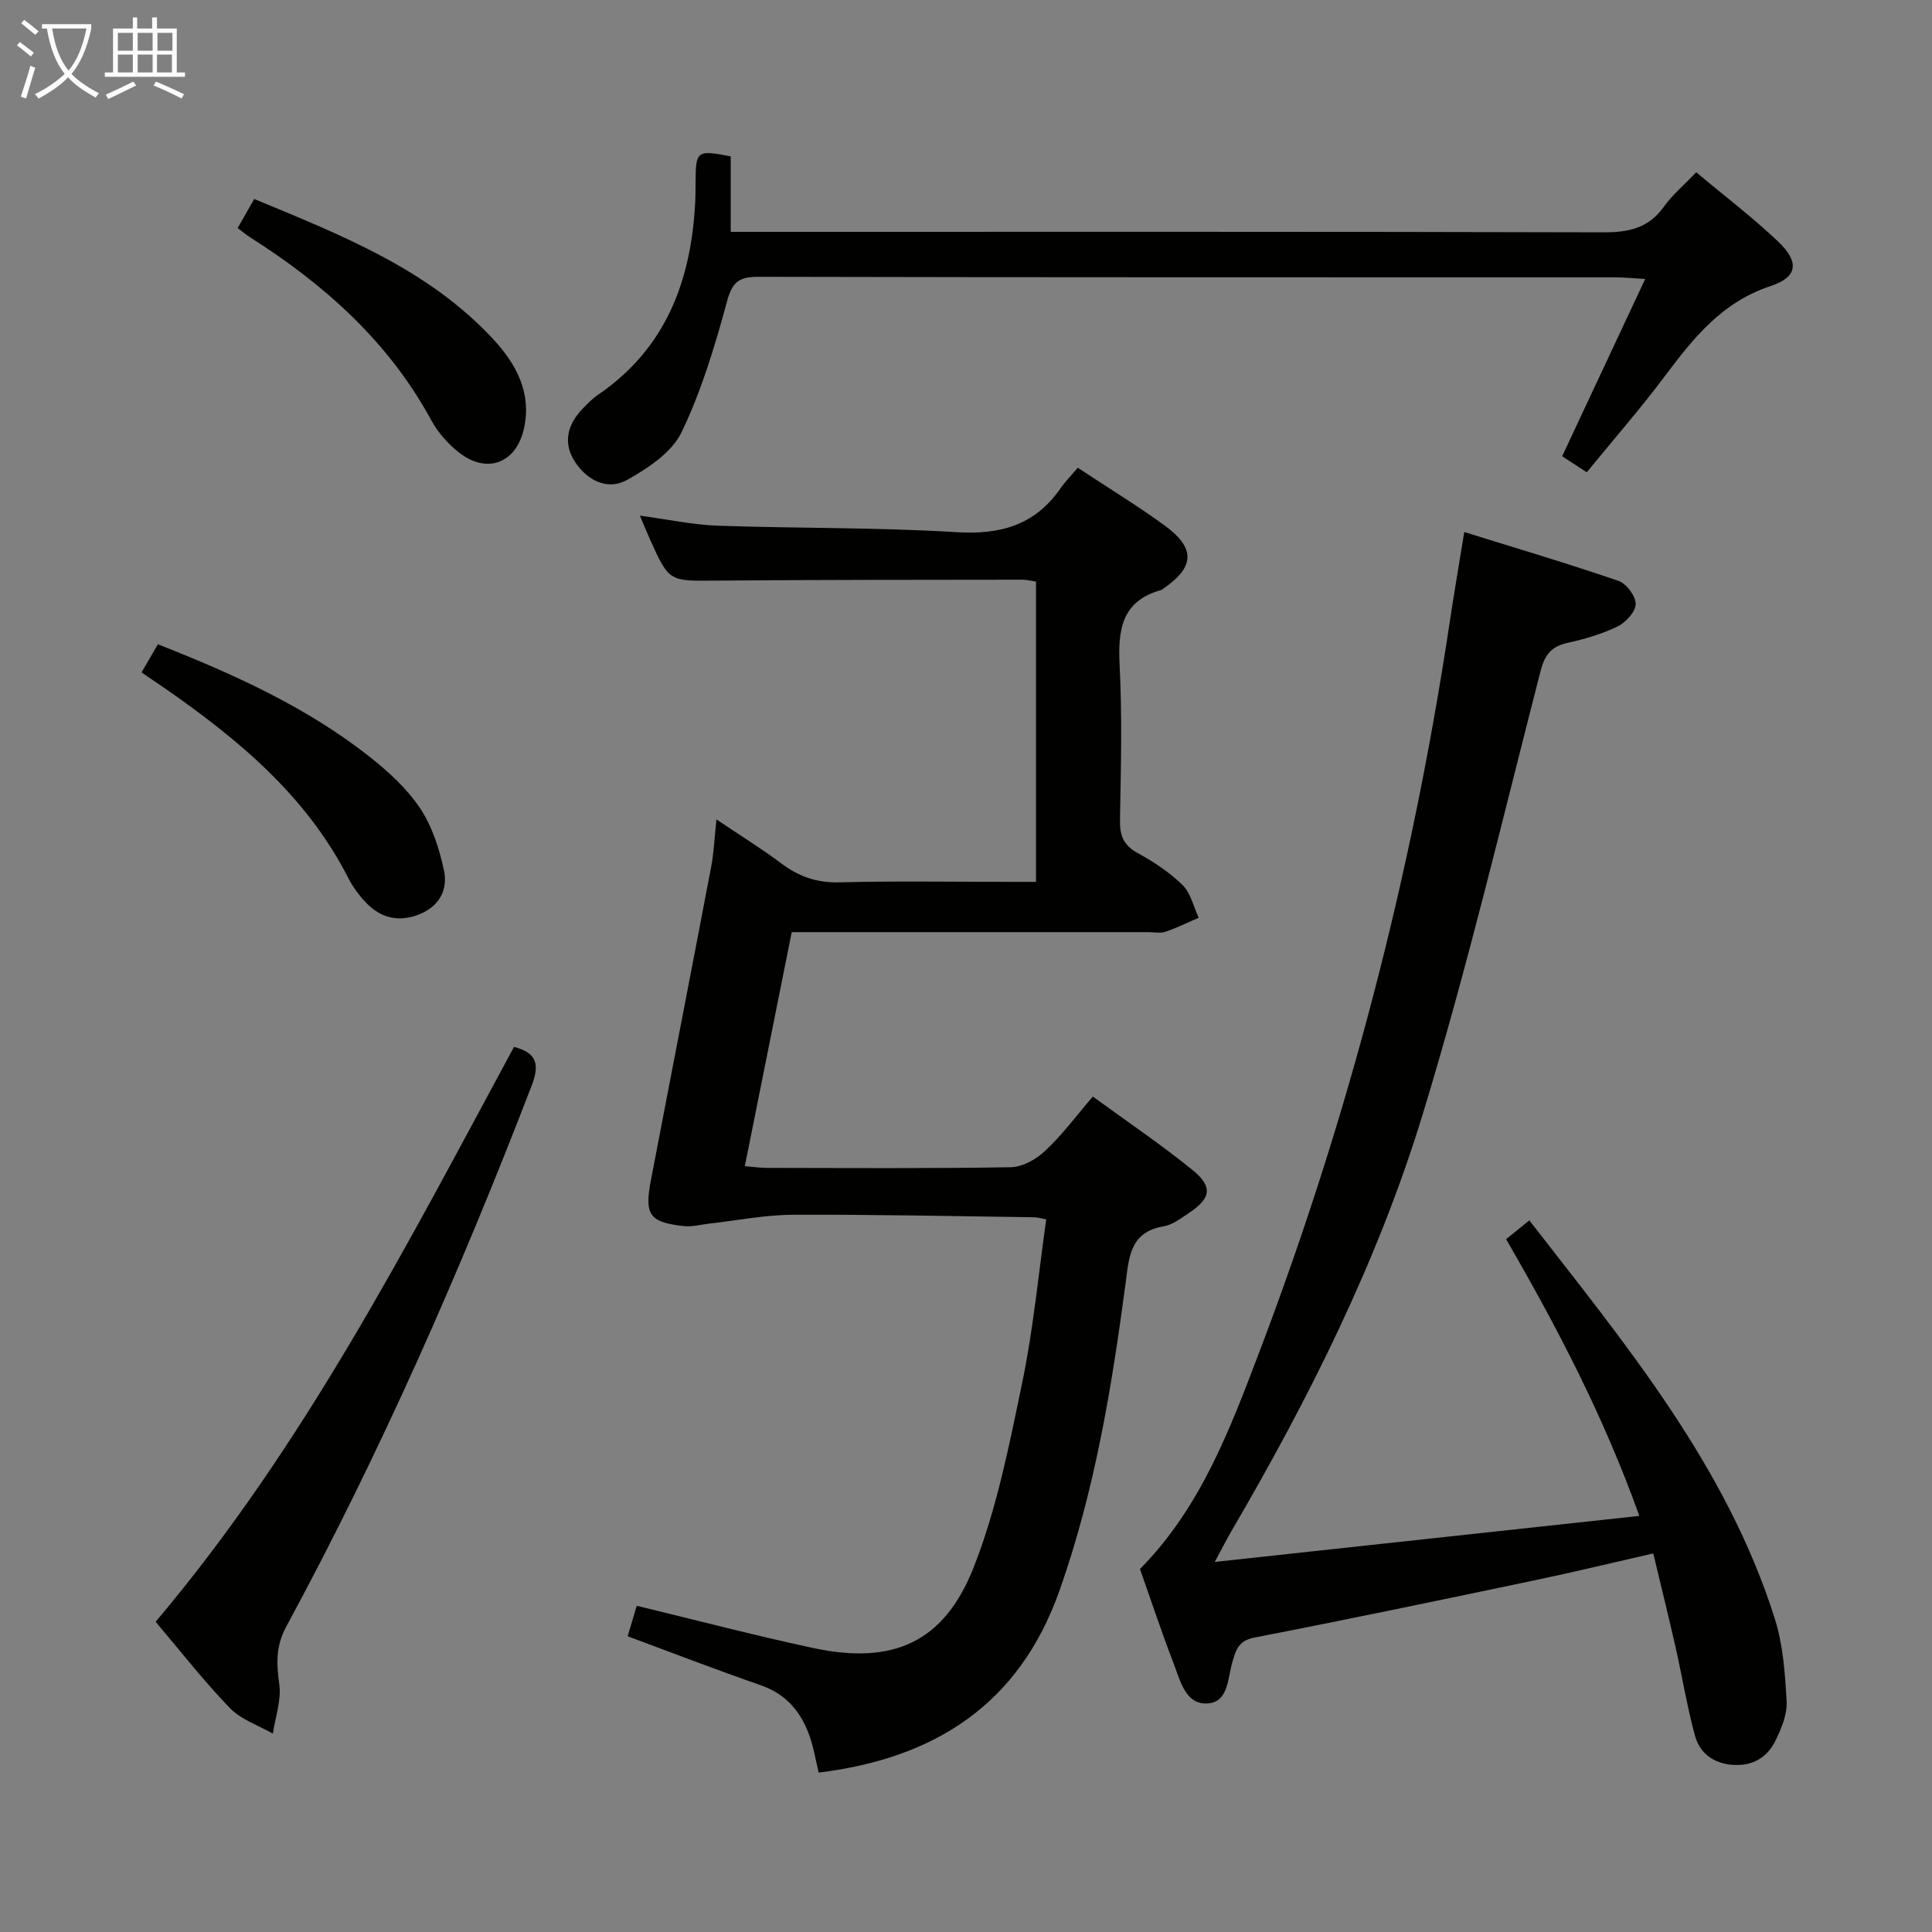 <svg enable-background="new 0 0 400 400" viewBox="0 0 400 400" xmlns="http://www.w3.org/2000/svg"><rect x="0" y="0" width="400" height="400" fill="#808080" stroke="none"/><g fill="#010100"><path d="m226.26 227.03c7.23 5.28 14.13 9.93 20.57 15.15 4.33 3.5 3.92 5.88-.65 8.94-1.65 1.11-3.4 2.46-5.27 2.78-6.99 1.18-7.16 6.41-7.87 11.79-2.86 21.56-6.38 42.97-13.68 63.61-8.35 23.62-25.84 34.74-49.86 37.7-.61-2.52-1-4.97-1.79-7.29-1.74-5.11-4.8-8.93-10.21-10.8-9.08-3.15-18.05-6.62-27.55-10.14.64-2.15 1.27-4.28 1.88-6.31 12.38 2.99 24.37 6.14 36.47 8.73 16.49 3.54 27.12-1.04 33.29-16.69 4.81-12.21 7.38-25.4 10.07-38.34 2.29-11.02 3.33-22.3 4.95-33.7-.97-.18-1.75-.43-2.53-.44-16.64-.22-33.28-.59-49.92-.52-5.74.03-11.47 1.18-17.21 1.82-1.8.2-3.65.73-5.41.53-7.05-.79-8.15-2.31-6.8-9.37 4.14-21.68 8.38-43.34 12.5-65.02.56-2.93.68-5.94 1.09-9.81 4.71 3.17 9.27 6 13.55 9.2 3.62 2.7 7.35 3.95 11.97 3.83 11.66-.3 23.32-.1 34.99-.1h5.65c0-21.02 0-41.43 0-62.17-.95-.14-1.88-.39-2.81-.39-21.16.03-42.32.01-63.48.19-9.66.08-9.66.27-13.65-8.59-.6-1.33-1.14-2.68-2.07-4.86 5.83.78 10.96 1.9 16.13 2.08 16.47.57 32.97.33 49.4 1.34 9.09.56 16.22-1.43 21.5-9 1.04-1.5 2.34-2.81 3.63-4.34 6.38 4.22 12.36 7.85 17.99 11.96 6.46 4.72 6.23 8.62-.32 13.1-.14.09-.27.22-.42.26-8.23 2.29-8.95 8.29-8.58 15.65.54 10.64.26 21.32.07 31.98-.06 3.19.72 5.21 3.65 6.82 3.33 1.82 6.61 3.98 9.3 6.62 1.7 1.67 2.28 4.48 3.35 6.78-2.3.99-4.55 2.11-6.92 2.91-1.05.35-2.31.07-3.48.07-22.66 0-45.32 0-67.98 0-1.82 0-3.64 0-5.88 0-3.23 16.12-6.42 32.02-9.71 48.45 1.77.14 3.17.36 4.58.36 16.83.02 33.66.15 50.48-.14 2.4-.04 5.24-1.61 7.06-3.34 3.52-3.26 6.39-7.16 9.93-11.29z"/><path d="m311.82 256.56c1.69-1.36 3.09-2.5 4.81-3.89 20.04 25.8 40.83 50.83 50.83 82.48 1.72 5.45 2.13 11.41 2.44 17.17.14 2.63-1.08 5.51-2.27 7.99-1.72 3.59-4.81 5.39-8.95 5.08-3.95-.3-6.77-2.43-7.76-6.05-1.65-6.06-2.65-12.29-4.04-18.42-1.42-6.28-2.97-12.52-4.59-19.3-8.53 1.94-16.55 3.89-24.62 5.58-19.31 4.05-38.63 8.09-58 11.85-3.28.64-3.79 2.59-4.51 5.01-1 3.38-.78 8.42-5.24 8.62-4.49.21-5.55-4.69-6.89-8.17-2.51-6.5-4.7-13.13-7.01-19.66 12.6-12.75 18.67-29.03 24.79-45.14 18.5-48.7 31.49-98.87 39.26-150.4.91-6.05 1.94-12.08 3.09-19.16 10.95 3.41 21.52 6.54 31.94 10.12 1.63.56 3.57 3.15 3.55 4.79-.02 1.6-2.04 3.81-3.73 4.63-3.24 1.58-6.81 2.62-10.35 3.4-3.34.74-4.72 2.39-5.6 5.8-7.9 30.67-15.17 61.54-24.41 91.8-9.29 30.42-23.56 58.85-39.61 86.32-.9 1.54-1.7 3.13-3.45 6.37 29.89-3.24 58.46-6.34 87.91-9.53-7.4-20.64-16.96-38.94-27.59-57.29z"/><path d="m151.29 32.38v15.62h6.23c58.16 0 116.32-.06 174.48.1 5.2.01 9.29-.85 12.46-5.27 1.82-2.53 4.29-4.6 6.73-7.16 5.83 4.89 11.65 9.31 16.92 14.31 4.47 4.24 4.14 7.37-1.56 9.26-10.02 3.31-15.92 10.71-21.82 18.58-5.08 6.78-10.67 13.18-16.21 19.96-1.89-1.23-3.51-2.29-5.09-3.32 5.69-12.16 11.24-24 17.19-36.7-2.64-.15-4.38-.34-6.11-.34-59.16-.02-118.32.03-177.48-.11-4.05-.01-5.43 1.08-6.52 5.13-2.5 9.22-5.29 18.52-9.42 27.08-2.01 4.16-6.93 7.42-11.23 9.83-4.06 2.28-8.25.13-10.78-3.68s-1.69-7.63 1.41-10.9c1.03-1.08 2.09-2.19 3.31-3.02 14.04-9.57 19.28-23.57 20.13-39.79.08-1.5.06-3 .08-4.5.05-6.24.32-6.45 7.28-5.08z"/><path d="m32.22 335.77c30.75-36.39 52.04-78.01 74.2-119.02 4.81 1.24 5.33 3.68 3.63 8.09-14.76 38.3-31.23 75.81-50.78 111.92-2.16 3.98-2.06 7.64-1.45 11.91.47 3.29-.82 6.83-1.33 10.26-3-1.72-6.57-2.89-8.88-5.28-5.42-5.6-10.23-11.79-15.39-17.88z"/><path d="m29.3 139.22c1.2-2.06 2.17-3.74 3.39-5.83 15.69 6.19 30.77 12.97 43.91 23.35 3.87 3.06 7.68 6.56 10.39 10.62 2.48 3.72 3.96 8.35 4.92 12.79.86 3.99-.88 7.48-5.12 9.16-4.19 1.66-7.86.8-10.91-2.32-1.49-1.53-2.82-3.34-3.79-5.24-8.68-17.03-22.81-28.73-38.1-39.34-1.36-.94-2.73-1.85-4.69-3.19z"/><path d="m49.2 47.21c1.12-1.96 2.16-3.78 3.44-6.01 18.01 7.49 36 14.47 49.5 29.05 4.71 5.09 7.99 11.08 6.34 18.48-1.6 7.17-7.63 9.49-13.43 4.97-2.3-1.79-4.4-4.19-5.79-6.74-8.83-16.26-22.09-28.04-37.43-37.8-.83-.52-1.57-1.16-2.63-1.95z"/></g><path d="m6.4 11.7c-1-.8-1.9-1.6-2.9-2.3l.6-.7c.9.7 1.9 1.4 2.9 2.2zm-2.1 8.3c.7-2.1 1.4-4.2 2-6.4.2.1.6.3 1 .4-.7 2.3-1.3 4.4-1.9 6.4zm3-12.8c-1.1-.9-2.1-1.7-2.9-2.4l.6-.7c1 .8 2 1.5 3 2.4zm1.4-1.3v-.9h10.2v.9c-.9 4.2-2.3 7.3-4.1 9.4 1.3 1.4 3.2 2.7 5.7 4-.2.2-.4.5-.7.9-2.5-1.4-4.4-2.7-5.7-4.2-1.4 1.5-3.5 3-6.1 4.4 0 0 0 0-.1-.1-.3-.4-.5-.7-.7-.8 2.7-1.3 4.7-2.8 6.2-4.2-1.8-2.2-3-5.3-3.7-9.4zm9.2 0h-7.1c.6 3.8 1.7 6.7 3.4 8.7 1.7-2 2.9-4.8 3.7-8.7z" fill="#fafbfa"/><path d="m31.6 3.6h.9v2.3h4.1v9.1h1.7v.9h-16.6v-.9h1.7v-9.1h4.1v-2.3h.9v2.3h3.1v-2.3zm-4 13.3.6.8c-1.9.9-3.8 1.9-5.8 2.8-.2-.3-.3-.6-.5-.9 2-.9 3.9-1.8 5.7-2.7zm-3.2-10.1v3.7h3.1v-3.7zm0 4.5v3.7h3.1v-3.7zm4.1-4.5v3.7h3.1v-3.7zm0 4.5v3.7h3.1v-3.7zm9.1 9.1c-2.1-1.1-4.1-2-5.8-2.7l.5-.8c2.2.9 4.1 1.8 5.8 2.6zm-1.9-13.6h-3.1v3.7h3.1zm-3.2 4.5v3.7h3.1v-3.7z" fill="#fafbfa"/></svg>